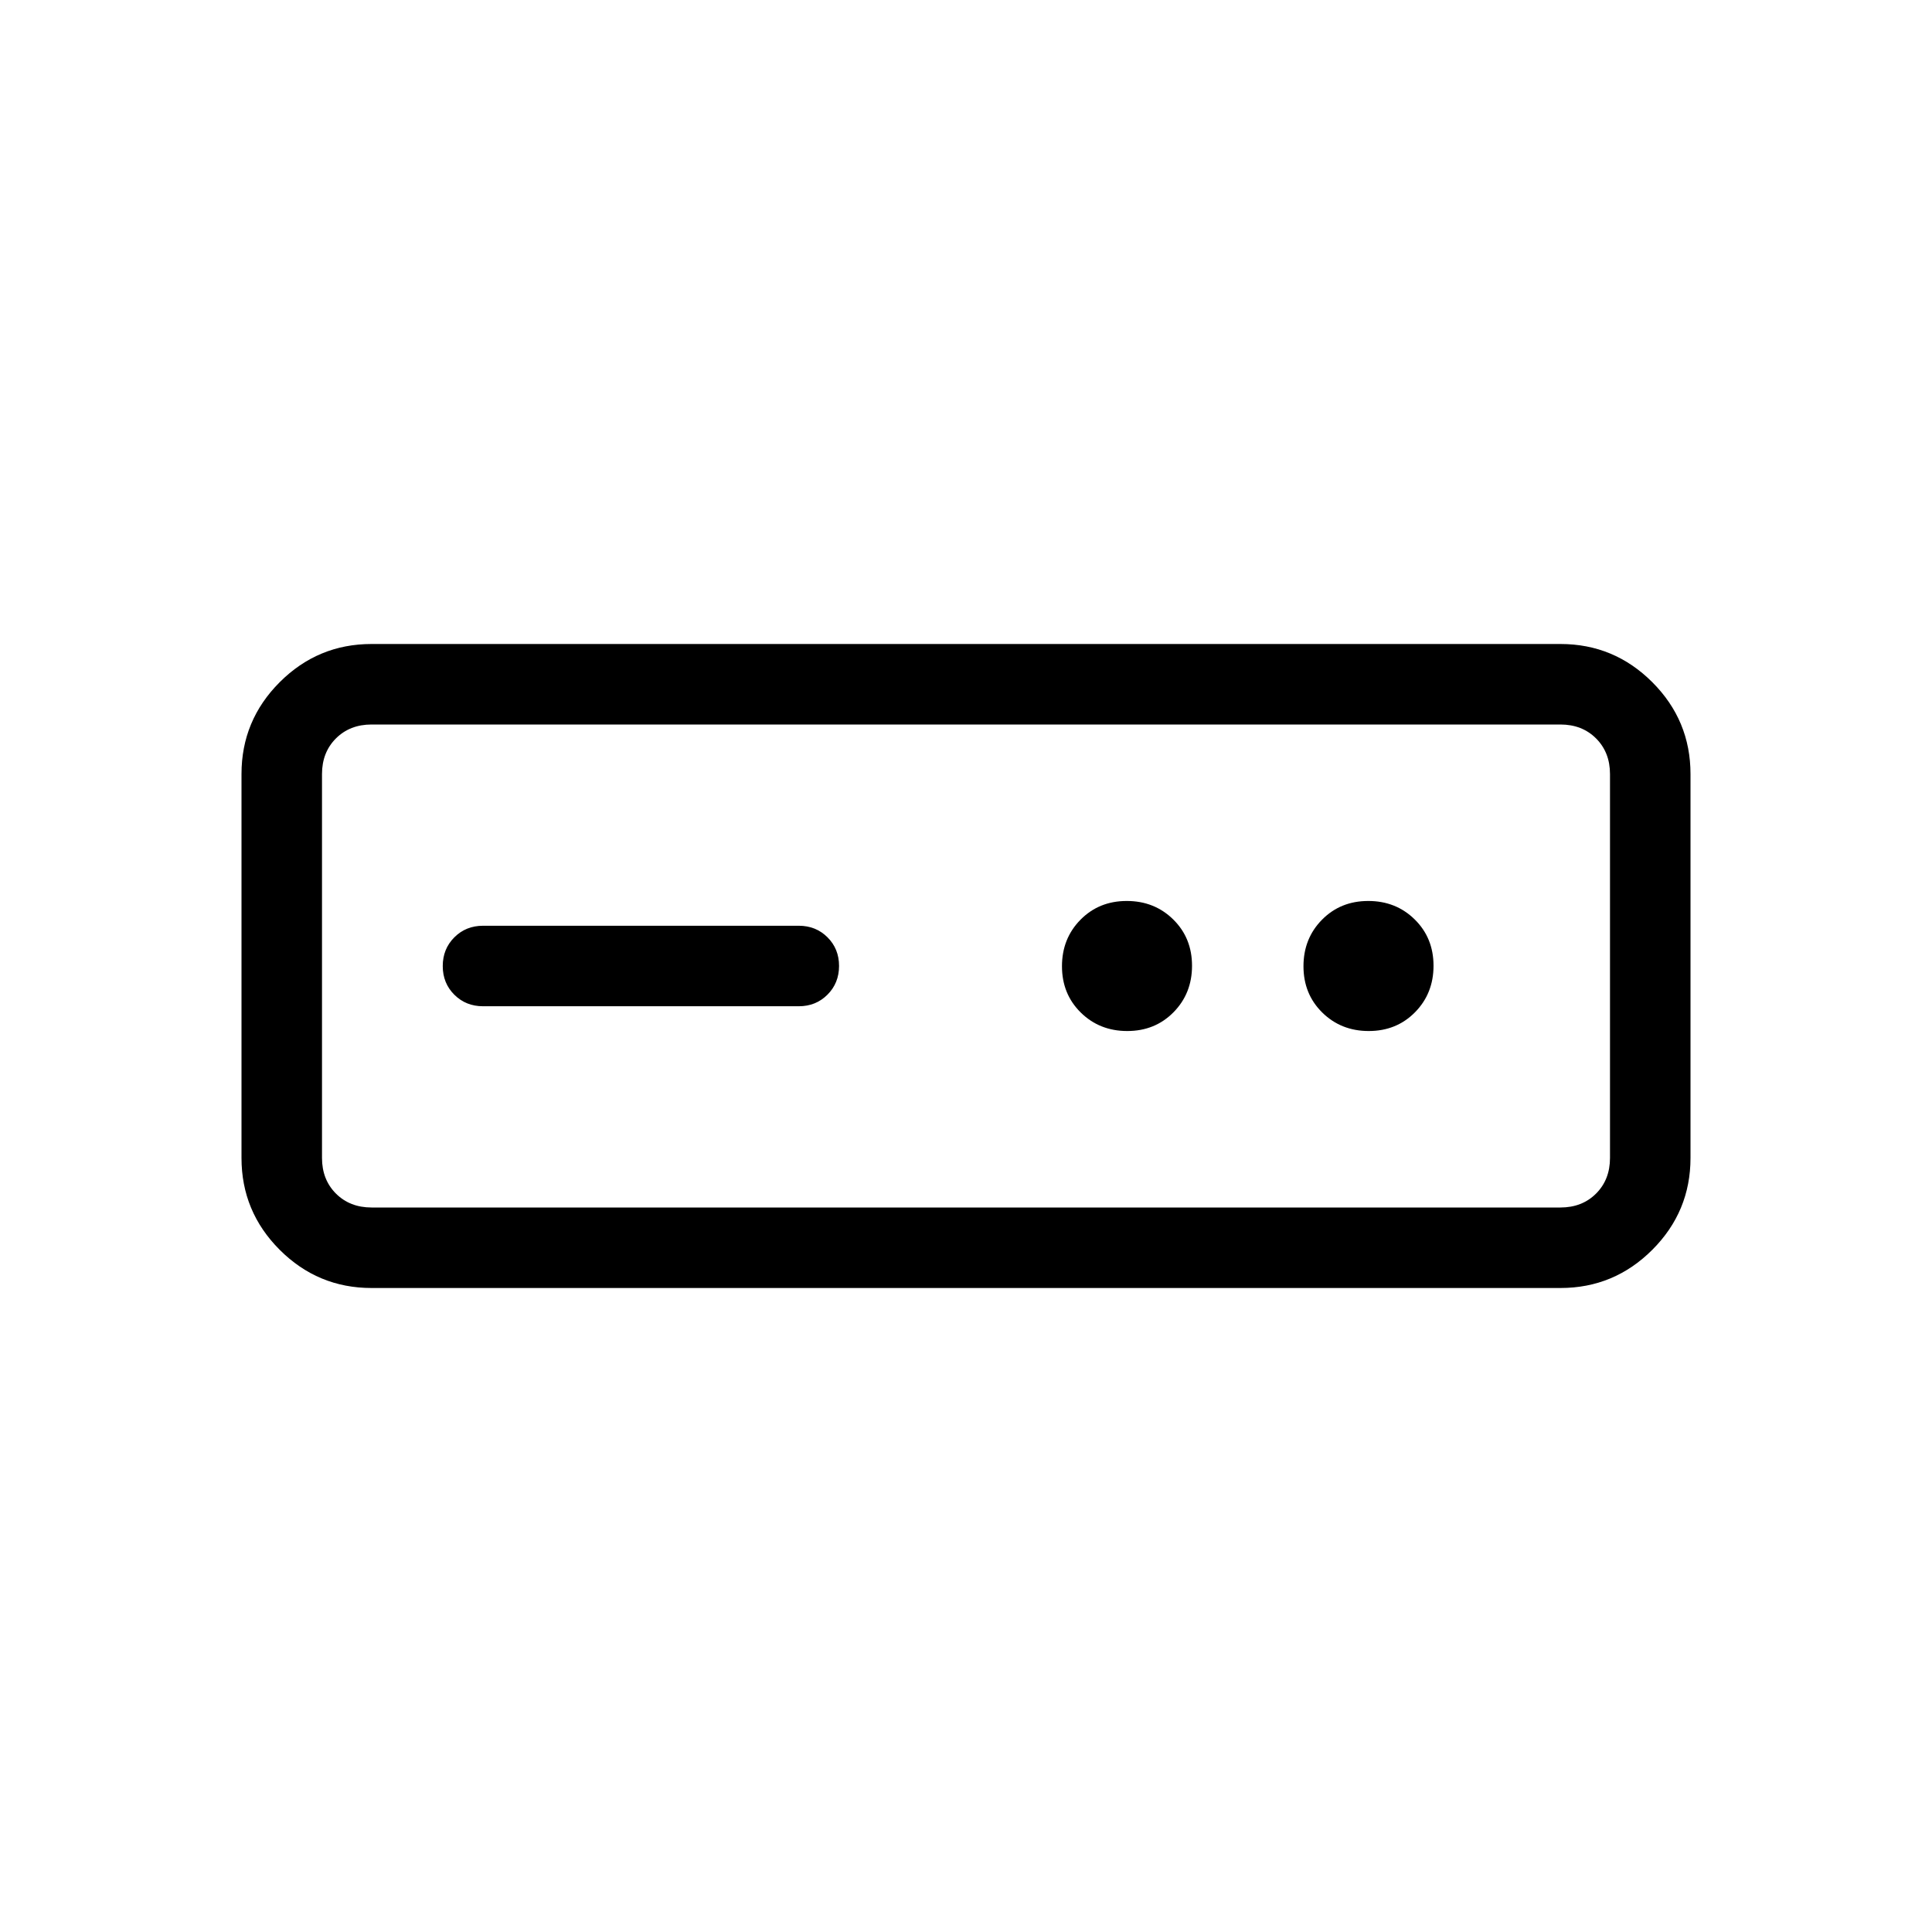 <svg xmlns="http://www.w3.org/2000/svg" height="24" viewBox="0 -960 960 960" width="24"><path d="M184.62-320q-26.66 0-45.64-18.98T120-384.62v-190.76q0-26.66 18.98-45.64T184.62-640h590.76q26.66 0 45.64 18.98T840-575.38v190.76q0 26.66-18.98 45.64T775.38-320H184.62Zm0-40h590.76q10.77 0 17.7-6.92 6.92-6.93 6.92-17.7v-190.76q0-10.77-6.92-17.7-6.93-6.92-17.7-6.92H184.62q-10.77 0-17.7 6.92-6.92 6.93-6.92 17.7v190.76q0 10.77 6.92 17.7 6.93 6.92 17.7 6.92ZM240-460h156.92q8.5 0 14.25-5.76t5.75-14.27q0-8.51-5.75-14.24T396.92-500H240q-8.5 0-14.25 5.76T220-479.97q0 8.51 5.75 14.24T240-460Zm320.13 12.31q13.79 0 22.99-9.33 9.19-9.33 9.19-23.11 0-13.79-9.33-22.99-9.33-9.19-23.11-9.19-13.79 0-22.99 9.33-9.19 9.33-9.19 23.11 0 13.79 9.33 22.99 9.33 9.19 23.11 9.19Zm120 0q13.79 0 22.99-9.33 9.19-9.33 9.19-23.11 0-13.79-9.33-22.99-9.33-9.19-23.11-9.19-13.79 0-22.99 9.33-9.19 9.33-9.19 23.11 0 13.79 9.33 22.99 9.33 9.19 23.11 9.19ZM160-360V-600-360Z"/></svg>